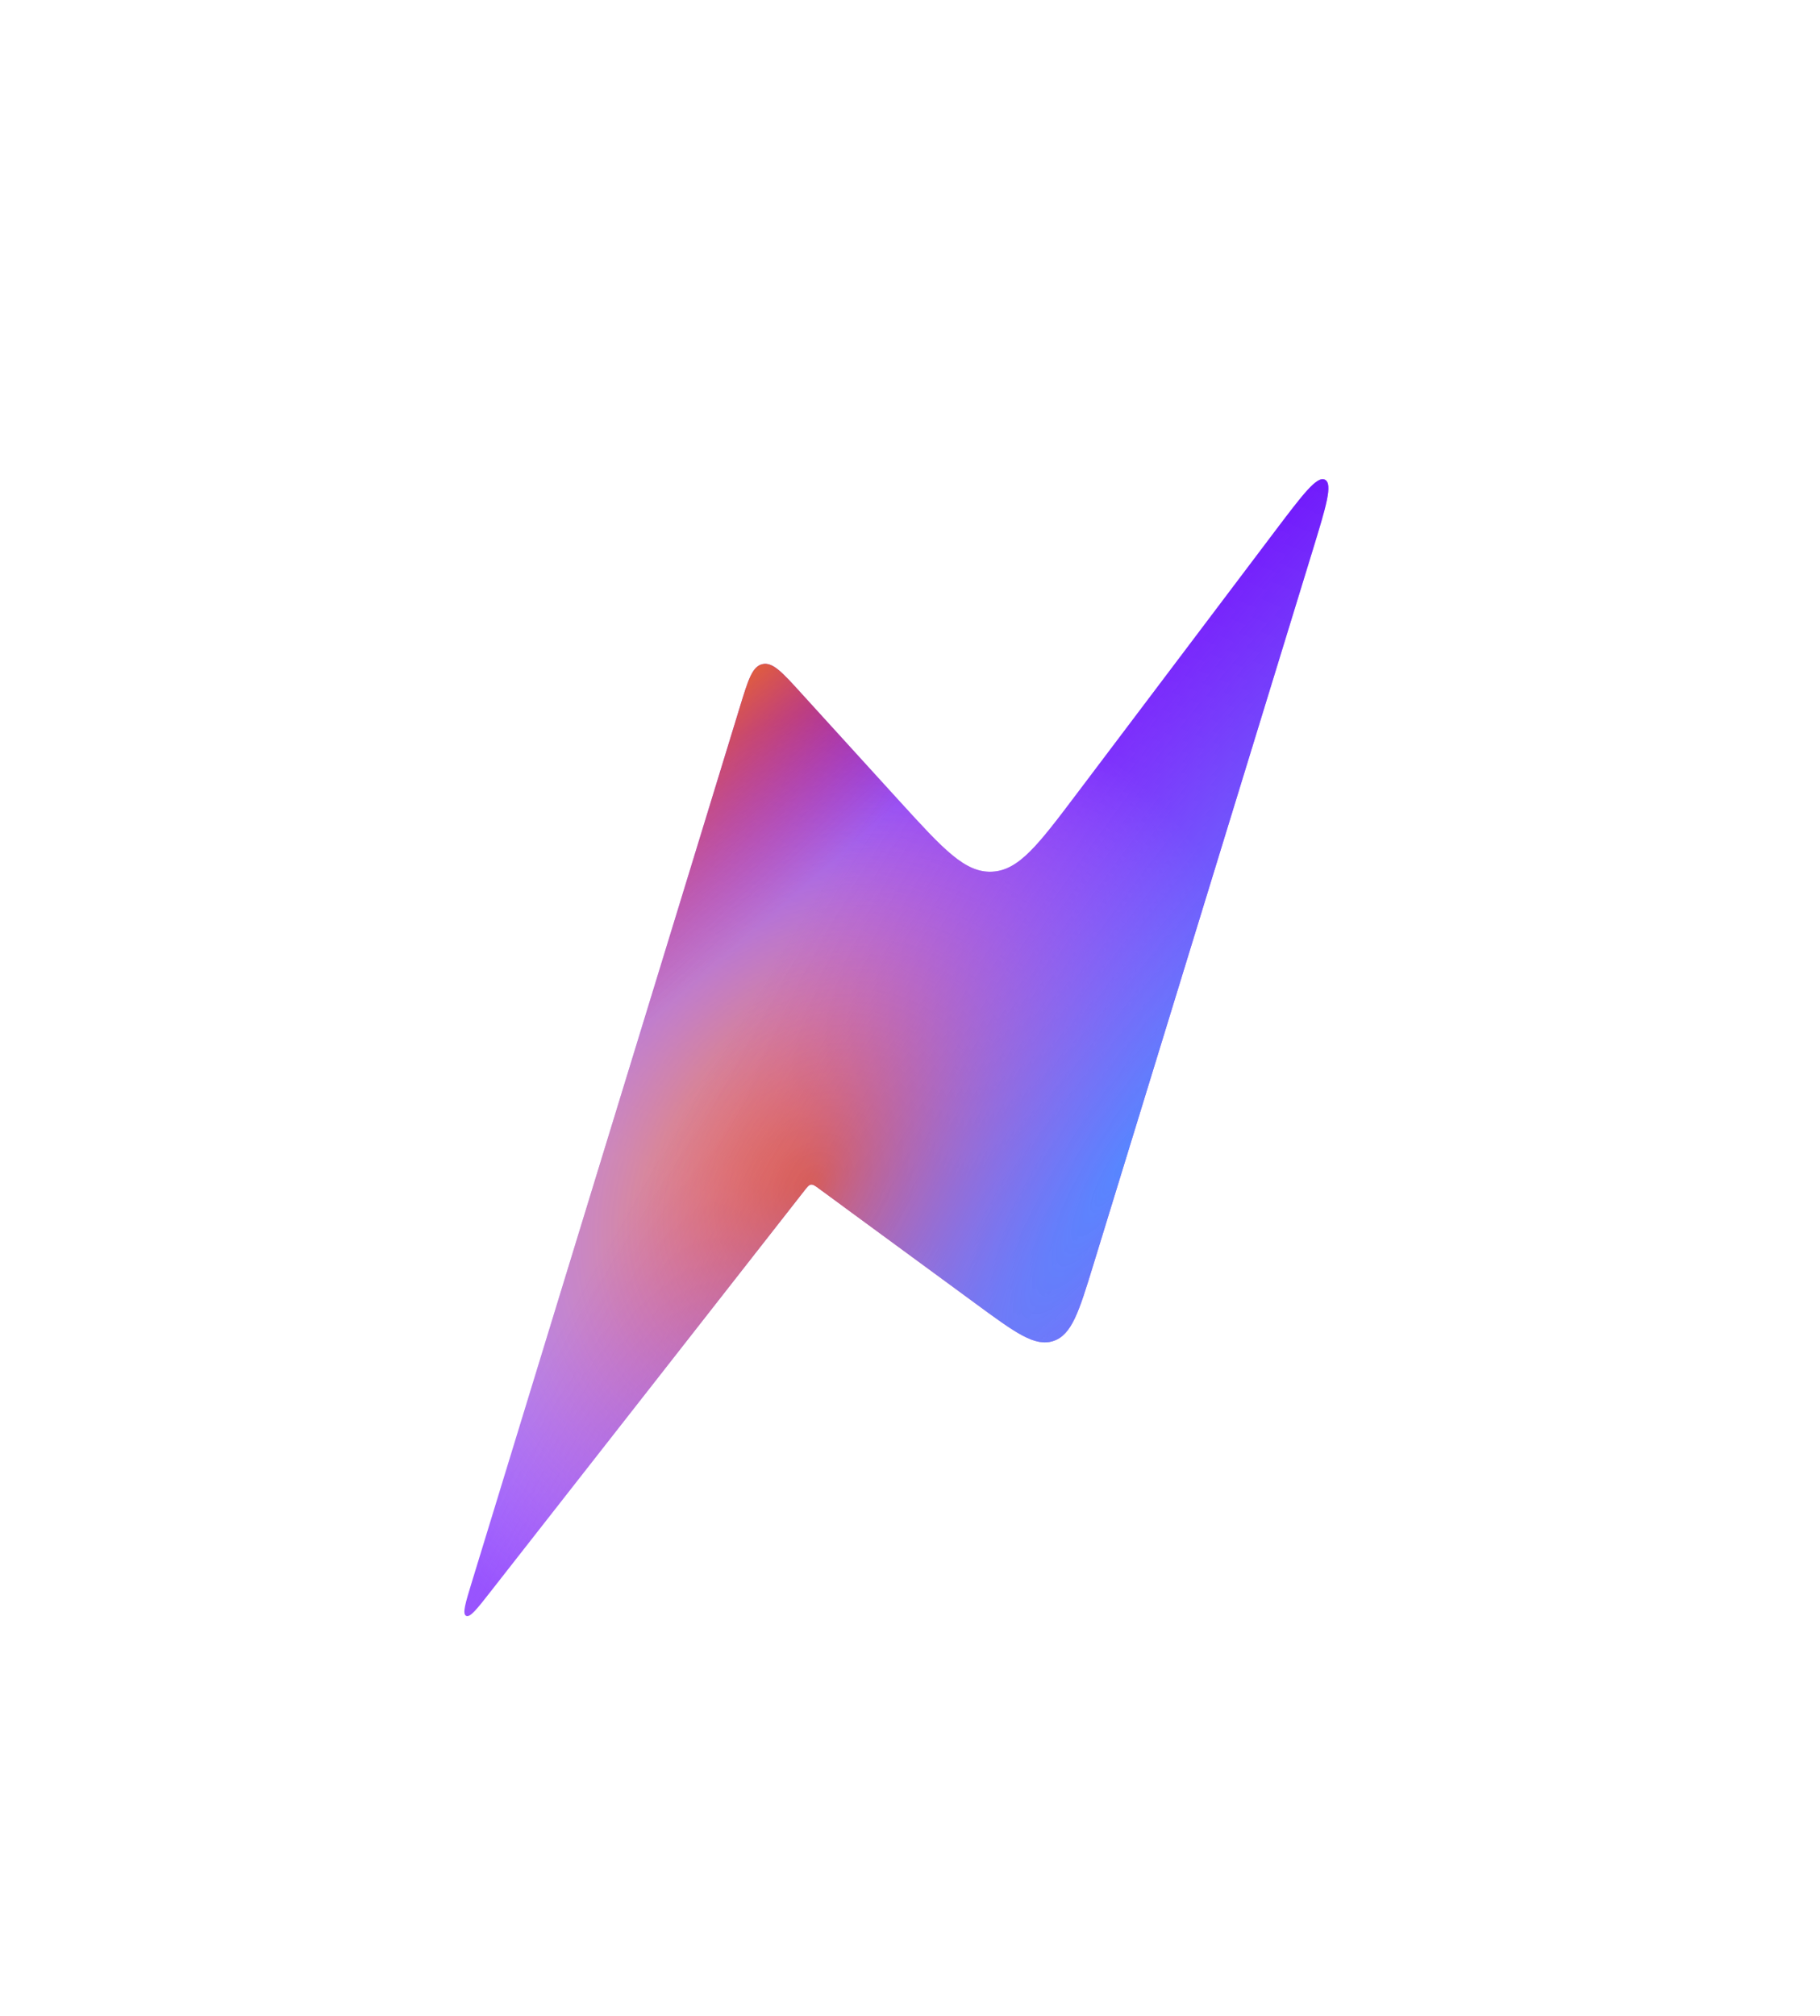 <svg width="28" height="31" viewBox="0 0 28 31" fill="none" xmlns="http://www.w3.org/2000/svg">
<rect width="28" height="28" rx="14" fill="white"/>
<g filter="url(#filter0_d)">
<path d="M7.26 22.651L11.385 9.189C11.511 8.778 11.574 8.573 11.73 8.538C11.887 8.503 12.032 8.661 12.321 8.979L13.85 10.657C14.514 11.385 14.846 11.749 15.261 11.73C15.675 11.711 15.972 11.318 16.566 10.531L19.61 6.5C20.044 5.926 20.261 5.639 20.384 5.702C20.508 5.766 20.403 6.109 20.192 6.797L16.817 17.786C16.599 18.497 16.489 18.852 16.206 18.946C15.921 19.04 15.622 18.82 15.023 18.381L12.601 16.604C12.54 16.559 12.51 16.537 12.477 16.541C12.444 16.546 12.42 16.576 12.374 16.635L7.547 22.801C7.337 23.07 7.231 23.204 7.171 23.173C7.11 23.141 7.16 22.978 7.26 22.651Z" fill="url(#paint0_linear)"/>
<path d="M7.26 22.651L11.385 9.189C11.511 8.778 11.574 8.573 11.73 8.538C11.887 8.503 12.032 8.661 12.321 8.979L13.85 10.657C14.514 11.385 14.846 11.749 15.261 11.73C15.675 11.711 15.972 11.318 16.566 10.531L19.61 6.5C20.044 5.926 20.261 5.639 20.384 5.702C20.508 5.766 20.403 6.109 20.192 6.797L16.817 17.786C16.599 18.497 16.489 18.852 16.206 18.946C15.921 19.04 15.622 18.82 15.023 18.381L12.601 16.604C12.54 16.559 12.51 16.537 12.477 16.541C12.444 16.546 12.42 16.576 12.374 16.635L7.547 22.801C7.337 23.07 7.231 23.204 7.171 23.173C7.11 23.141 7.16 22.978 7.26 22.651Z" fill="url(#paint1_angular)"/>
<path d="M7.26 22.651L11.385 9.189C11.511 8.778 11.574 8.573 11.73 8.538C11.887 8.503 12.032 8.661 12.321 8.979L13.85 10.657C14.514 11.385 14.846 11.749 15.261 11.73C15.675 11.711 15.972 11.318 16.566 10.531L19.61 6.5C20.044 5.926 20.261 5.639 20.384 5.702C20.508 5.766 20.403 6.109 20.192 6.797L16.817 17.786C16.599 18.497 16.489 18.852 16.206 18.946C15.921 19.04 15.622 18.82 15.023 18.381L12.601 16.604C12.54 16.559 12.51 16.537 12.477 16.541C12.444 16.546 12.42 16.576 12.374 16.635L7.547 22.801C7.337 23.07 7.231 23.204 7.171 23.173C7.11 23.141 7.16 22.978 7.26 22.651Z" fill="url(#paint2_linear)"/>
<path d="M7.26 22.651L11.385 9.189C11.511 8.778 11.574 8.573 11.73 8.538C11.887 8.503 12.032 8.661 12.321 8.979L13.85 10.657C14.514 11.385 14.846 11.749 15.261 11.73C15.675 11.711 15.972 11.318 16.566 10.531L19.61 6.5C20.044 5.926 20.261 5.639 20.384 5.702C20.508 5.766 20.403 6.109 20.192 6.797L16.817 17.786C16.599 18.497 16.489 18.852 16.206 18.946C15.921 19.04 15.622 18.82 15.023 18.381L12.601 16.604C12.54 16.559 12.51 16.537 12.477 16.541C12.444 16.546 12.42 16.576 12.374 16.635L7.547 22.801C7.337 23.07 7.231 23.204 7.171 23.173C7.11 23.141 7.16 22.978 7.26 22.651Z" fill="url(#paint3_radial)"/>
</g>
<defs>
<filter id="filter0_d" x="1.874" y="2.098" width="23.834" height="28.025" filterUnits="userSpaceOnUse" color-interpolation-filters="sRGB">
<feFlood flood-opacity="0" result="BackgroundImageFix"/>
<feColorMatrix in="SourceAlpha" type="matrix" values="0 0 0 0 0 0 0 0 0 0 0 0 0 0 0 0 0 0 127 0" result="hardAlpha"/>
<feOffset dy="1.675"/>
<feGaussianBlur stdDeviation="2.635"/>
<feColorMatrix type="matrix" values="0 0 0 0 0.308 0 0 0 0 0.419 0 0 0 0 1 0 0 0 0.35 0"/>
<feBlend mode="normal" in2="BackgroundImageFix" result="effect1_dropShadow"/>
<feBlend mode="normal" in="SourceGraphic" in2="effect1_dropShadow" result="shape"/>
</filter>
<linearGradient id="paint0_linear" x1="20.731" y1="6.004" x2="15.309" y2="18.68" gradientUnits="userSpaceOnUse">
<stop stop-color="#6100FF"/>
<stop offset="1" stop-color="#6000FF" stop-opacity="0.65"/>
</linearGradient>
<radialGradient id="paint1_angular" cx="0" cy="0" r="1" gradientUnits="userSpaceOnUse" gradientTransform="translate(12.51 16.559) rotate(125.287) scale(7.995 6.374)">
<stop stop-color="#FF6B00"/>
<stop offset="1" stop-color="white" stop-opacity="0"/>
</radialGradient>
<linearGradient id="paint2_linear" x1="10.502" y1="8.514" x2="13.024" y2="11.401" gradientUnits="userSpaceOnUse">
<stop stop-color="#FD7F0A"/>
<stop offset="1" stop-color="#F11E1E" stop-opacity="0"/>
</linearGradient>
<radialGradient id="paint3_radial" cx="0" cy="0" r="1" gradientUnits="userSpaceOnUse" gradientTransform="translate(17.267 16.233) rotate(-148.068) scale(6.241 26.93)">
<stop stop-color="#5786FF"/>
<stop offset="1" stop-color="#AD1EF1" stop-opacity="0"/>
</radialGradient>
</defs>
</svg>
